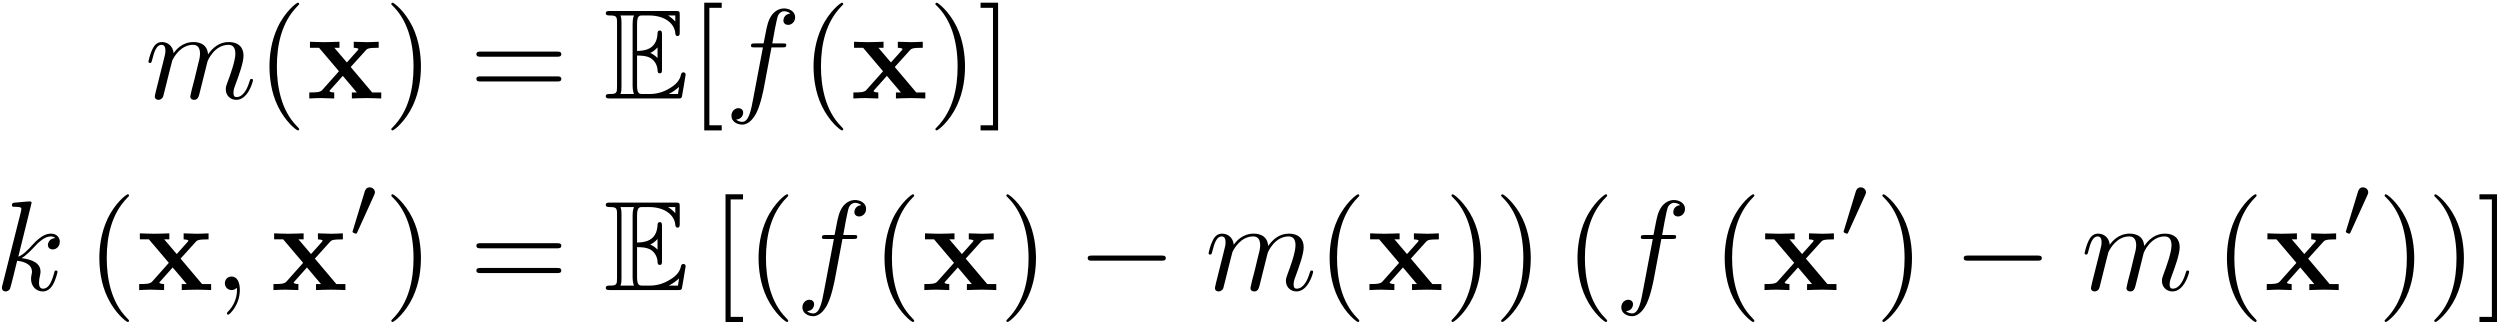 <?xml version="1.0" encoding="UTF-8"?>
<svg xmlns="http://www.w3.org/2000/svg" xmlns:xlink="http://www.w3.org/1999/xlink" width="702pt" height="91pt" viewBox="0 0 702 91" version="1.1"><!--latexit:AAAGTHjahVRrTFxFFJ65s0spW8oCLaX0wcVdKlRoF3yUilSgdFGRLXYXWNhdtrN3
Z3dvuY/13lnDsl2d2sgfjTHGGOMrQv1hG1+pxijxj2n6R/+0gP2hiSbGRwxpTBrj
H2Pq7MPlkSbeyc2cOWfOme+c881EkopsUpdrBQrIYi3LPu13PkUMU9Y1v1OPnCES
NSec2JASMlf7nFRP1gA4985H9qYt5U13OZzNB+5uaT14T0fX0Z7+Rx49OeKfmIrE
E8qTdCY96tRSirK8tcK2rU4c93gPTZO0OcnnYtwxp6Rg07xYub3KXl1Tu2MnExhi
FmZlZWwLK2dbWcXFXfW7G/bs3be/kdnYNradVbFq1sD2sH1sPxP9EWwSRdbIqKQr
uuFT9SgZpTJViD9pEKxGFBJScVyTY7KEKU/JF8WUhO1VESxNxw09pUWP5xwnTT1l
SMRHZqgDFL/ltnbbocOuUY/31GB/0OPNb/QmsUTcLpEPYIescqnz3vvunyykoWGV
+AsiMceLDgsPHPlP9Hu8J/N52y1Ltge7H5rghTCpIWtxZh/hgY49zIF5vMMpijlu
b95y4VhvH/crLEoBlo/bBk64B0sGjq6PcimSosRkNWw3qw1XQ0swqksplWg0jynQ
4UrSUAYbVJYUkq0IpkzCs5nGcRLgYg69Gcrk65gVm7kmKsZ0g/8aFfPa9R4ZrJpm
Wo3wnSqmCXOzLae8ky2QorGuUEbWkhyqJhUOiqUUkeoiTSeJGJUNnqCS5gKWDJlj
FaUENrBEOSc3nqLEdb4hoWY3q5MmSfHUOReyFTnyPfa4Z36I7ZgfZjtZ/ZjH6+Yp
rTxxymvzjY6N87VXniW8ljG3guMmX3t4KRy9LQUa2O2sju0aG9Y1LOm8S5OBYoSF
YKgolfrCzeHTvBkDspQjGzbSC2G83ipFw/aadc2KFvq3QGJ31JdcHb39BTRLsu3M
dO4mUZlj7Puq9Yvvvo2cZXt5bFXjcAY4vRf0ZFFaIwznsnHY5e4Q+QCsMkeglHuQ
NeapYv9JbQnmWhWJZWayreKBnsIqkjmRDcTWm0JiMFgxHVRIjK5Tt4lr8lQmmDQ4
tmzQkOMJujFY3jHQsiFk+4azWwuxY5uP2By2Xf2/HRumkMgLNJsJ22tL92utRxdm
w2dLlcpfwSGSJtG+4pN3/RnmM3SdMgjKQTVoAA7QDjrBERAAGCRAEmTAs+AF8CJ4
CbwMXgGvgtfA6+BN8DZ4D1wC74MPwcfgMvgUfAY+B4vgS3AVfAOugRvgR3AT3IIW
WAXrYSNshp3wKOyGPbAfDsMxOAUxlKEBKUzD8/A5OAefh2/BeXgJfgIX4RV4DS7B
FXhD+EH4RfhN+F1YFW4Kfwh/CbdRGapCdagRNSEHakZtqAN1oW7Uj4bQCAqh00hG
GjqP5tAb6F30AbqMFtEVdBV9ja6jFfQ9+hmtolvoT/Q3+gfdtkDLr5ZVK7Rardut
otVhLV4JARafyHNgw2c9+C8TFxf5
-->
<defs>
<g>
<symbol overflow="visible" id="glyph0-0">
<path style="stroke:none;" d=""/>
</symbol>
<symbol overflow="visible" id="glyph0-1">
<path style="stroke:none;" d="M 3.156 -2.109 C 3.047 -1.578 2.828 -0.75 2.828 -0.578 C 2.828 0.078 3.328 0.391 3.875 0.391 C 4.297 0.391 4.953 0.109 5.203 -0.609 C 5.234 -0.688 5.672 -2.359 5.875 -3.266 L 6.672 -6.484 C 6.891 -7.281 7.094 -8.062 7.281 -8.891 C 7.422 -9.5 7.703 -10.547 7.75 -10.688 C 8.281 -11.797 10.188 -15.062 13.594 -15.062 C 15.203 -15.062 15.531 -13.734 15.531 -12.547 C 15.531 -11.656 15.281 -10.656 14.984 -9.578 L 13.984 -5.422 L 13.266 -2.688 C 13.125 -1.969 12.797 -0.75 12.797 -0.578 C 12.797 0.078 13.297 0.391 13.844 0.391 C 14.953 0.391 15.172 -0.5 15.453 -1.656 C 15.953 -3.656 17.281 -8.891 17.609 -10.297 C 17.719 -10.75 19.609 -15.062 23.531 -15.062 C 25.062 -15.062 25.453 -13.844 25.453 -12.547 C 25.453 -10.5 23.953 -6.422 23.234 -4.516 C 22.922 -3.656 22.766 -3.266 22.766 -2.547 C 22.766 -0.859 24.031 0.391 25.719 0.391 C 29.078 0.391 30.406 -4.844 30.406 -5.125 C 30.406 -5.484 30.094 -5.484 29.984 -5.484 C 29.625 -5.484 29.625 -5.375 29.438 -4.844 C 28.906 -2.938 27.75 -0.391 25.781 -0.391 C 25.172 -0.391 24.922 -0.75 24.922 -1.578 C 24.922 -2.469 25.25 -3.328 25.562 -4.125 C 26.25 -5.984 27.75 -9.969 27.75 -12.016 C 27.75 -14.344 26.328 -15.844 23.625 -15.844 C 20.938 -15.844 19.109 -14.266 17.781 -12.375 C 17.75 -12.844 17.641 -14.062 16.641 -14.922 C 15.75 -15.672 14.594 -15.844 13.703 -15.844 C 10.469 -15.844 8.719 -13.562 8.109 -12.734 C 7.922 -14.781 6.422 -15.844 4.812 -15.844 C 3.156 -15.844 2.469 -14.453 2.156 -13.812 C 1.5 -12.547 1.047 -10.438 1.047 -10.328 C 1.047 -9.969 1.406 -9.969 1.469 -9.969 C 1.828 -9.969 1.859 -10 2.078 -10.797 C 2.688 -13.344 3.406 -15.062 4.703 -15.062 C 5.266 -15.062 5.812 -14.781 5.812 -13.406 C 5.812 -12.656 5.703 -12.266 5.234 -10.406 Z M 3.156 -2.109 "/>
</symbol>
<symbol overflow="visible" id="glyph0-2">
<path style="stroke:none;" d="M 13.156 -14.344 L 16.25 -14.344 C 16.969 -14.344 17.312 -14.344 17.312 -15.062 C 17.312 -15.453 16.969 -15.453 16.359 -15.453 L 13.375 -15.453 L 14.125 -19.547 C 14.266 -20.297 14.781 -22.844 14.984 -23.266 C 15.312 -23.953 15.922 -24.484 16.672 -24.484 C 16.812 -24.484 17.75 -24.484 18.438 -23.844 C 16.859 -23.703 16.5 -22.453 16.5 -21.906 C 16.5 -21.078 17.141 -20.656 17.828 -20.656 C 18.75 -20.656 19.797 -21.438 19.797 -22.812 C 19.797 -24.453 18.141 -25.281 16.672 -25.281 C 15.453 -25.281 13.203 -24.641 12.125 -21.078 C 11.906 -20.328 11.797 -19.969 10.938 -15.453 L 8.469 -15.453 C 7.781 -15.453 7.391 -15.453 7.391 -14.781 C 7.391 -14.344 7.703 -14.344 8.391 -14.344 L 10.75 -14.344 L 8.062 -0.172 C 7.422 3.297 6.812 6.562 4.953 6.562 C 4.812 6.562 3.906 6.562 3.234 5.922 C 4.875 5.812 5.203 4.516 5.203 3.984 C 5.203 3.156 4.547 2.719 3.875 2.719 C 2.938 2.719 1.906 3.516 1.906 4.875 C 1.906 6.484 3.484 7.344 4.953 7.344 C 6.922 7.344 8.359 5.234 9 3.875 C 10.141 1.609 10.969 -2.719 11.016 -2.969 Z M 13.156 -14.344 "/>
</symbol>
<symbol overflow="visible" id="glyph0-3">
<path style="stroke:none;" d="M 10.297 -24.484 C 10.297 -24.531 10.297 -24.891 9.828 -24.891 C 9 -24.891 6.391 -24.594 5.453 -24.531 C 5.156 -24.484 4.766 -24.453 4.766 -23.812 C 4.766 -23.375 5.094 -23.375 5.625 -23.375 C 7.344 -23.375 7.422 -23.125 7.422 -22.766 L 7.312 -22.047 L 2.109 -1.406 C 1.969 -0.891 1.969 -0.828 1.969 -0.609 C 1.969 0.219 2.688 0.391 3.016 0.391 C 3.484 0.391 4.016 0.078 4.234 -0.359 C 4.406 -0.688 6.031 -7.312 6.234 -8.219 C 7.453 -8.109 10.406 -7.531 10.406 -5.156 C 10.406 -4.906 10.406 -4.766 10.297 -4.406 C 10.219 -3.984 10.141 -3.547 10.141 -3.156 C 10.141 -1.047 11.578 0.391 13.453 0.391 C 14.516 0.391 15.484 -0.172 16.281 -1.5 C 17.172 -3.078 17.578 -5.062 17.578 -5.125 C 17.578 -5.484 17.25 -5.484 17.141 -5.484 C 16.781 -5.484 16.75 -5.344 16.641 -4.844 C 15.922 -2.219 15.094 -0.391 13.516 -0.391 C 12.844 -0.391 12.375 -0.781 12.375 -2.078 C 12.375 -2.688 12.516 -3.516 12.656 -4.094 C 12.797 -4.703 12.797 -4.844 12.797 -5.203 C 12.797 -7.531 10.547 -8.578 7.5 -8.969 C 8.609 -9.609 9.75 -10.75 10.578 -11.625 C 12.297 -13.516 13.953 -15.062 15.703 -15.062 C 15.922 -15.062 15.953 -15.062 16.031 -15.031 C 16.453 -14.953 16.5 -14.953 16.781 -14.734 C 16.859 -14.703 16.859 -14.672 16.922 -14.594 C 15.203 -14.484 14.875 -13.094 14.875 -12.656 C 14.875 -12.078 15.281 -11.406 16.25 -11.406 C 17.172 -11.406 18.219 -12.188 18.219 -13.594 C 18.219 -14.672 17.391 -15.844 15.781 -15.844 C 14.781 -15.844 13.125 -15.562 10.547 -12.688 C 9.328 -11.328 7.922 -9.891 6.562 -9.359 Z M 10.297 -24.484 "/>
</symbol>
<symbol overflow="visible" id="glyph0-4">
<path style="stroke:none;" d="M 7.281 -0.031 C 7.281 -2.406 6.391 -3.797 4.984 -3.797 C 3.797 -3.797 3.078 -2.906 3.078 -1.906 C 3.078 -0.938 3.797 0 4.984 0 C 5.422 0 5.875 -0.141 6.234 -0.469 C 6.344 -0.531 6.391 -0.578 6.422 -0.578 C 6.453 -0.578 6.484 -0.531 6.484 -0.031 C 6.484 2.625 5.234 4.766 4.047 5.953 C 3.656 6.344 3.656 6.422 3.656 6.531 C 3.656 6.781 3.844 6.922 4.016 6.922 C 4.406 6.922 7.281 4.156 7.281 -0.031 Z M 7.281 -0.031 "/>
</symbol>
<symbol overflow="visible" id="glyph1-0">
<path style="stroke:none;" d=""/>
</symbol>
<symbol overflow="visible" id="glyph1-1">
<path style="stroke:none;" d="M 11.875 8.609 C 11.875 8.5 11.875 8.422 11.266 7.812 C 6.781 3.297 5.625 -3.484 5.625 -8.969 C 5.625 -15.203 7 -21.438 11.406 -25.922 C 11.875 -26.359 11.875 -26.422 11.875 -26.531 C 11.875 -26.781 11.719 -26.891 11.516 -26.891 C 11.156 -26.891 7.922 -24.453 5.812 -19.906 C 3.984 -15.953 3.547 -11.984 3.547 -8.969 C 3.547 -6.172 3.938 -1.828 5.922 2.219 C 8.062 6.641 11.156 8.969 11.516 8.969 C 11.719 8.969 11.875 8.859 11.875 8.609 Z M 11.875 8.609 "/>
</symbol>
<symbol overflow="visible" id="glyph1-2">
<path style="stroke:none;" d="M 10.359 -8.969 C 10.359 -11.766 9.969 -16.094 8 -20.156 C 5.844 -24.562 2.766 -26.891 2.406 -26.891 C 2.188 -26.891 2.047 -26.75 2.047 -26.531 C 2.047 -26.422 2.047 -26.359 2.719 -25.719 C 6.234 -22.156 8.281 -16.453 8.281 -8.969 C 8.281 -2.828 6.953 3.484 2.516 8 C 2.047 8.422 2.047 8.5 2.047 8.609 C 2.047 8.828 2.188 8.969 2.406 8.969 C 2.766 8.969 5.984 6.531 8.109 1.969 C 9.938 -1.969 10.359 -5.953 10.359 -8.969 Z M 10.359 -8.969 "/>
</symbol>
<symbol overflow="visible" id="glyph1-3">
<path style="stroke:none;" d="M 24.641 -11.719 C 25.172 -11.719 25.859 -11.719 25.859 -12.438 C 25.859 -13.156 25.172 -13.156 24.672 -13.156 L 3.188 -13.156 C 2.688 -13.156 2.016 -13.156 2.016 -12.438 C 2.016 -11.719 2.688 -11.719 3.234 -11.719 Z M 24.672 -4.766 C 25.172 -4.766 25.859 -4.766 25.859 -5.484 C 25.859 -6.203 25.172 -6.203 24.641 -6.203 L 3.234 -6.203 C 2.688 -6.203 2.016 -6.203 2.016 -5.484 C 2.016 -4.766 2.688 -4.766 3.188 -4.766 Z M 24.672 -4.766 "/>
</symbol>
<symbol overflow="visible" id="glyph1-4">
<path style="stroke:none;" d="M 9.141 8.969 L 9.141 7.531 L 5.672 7.531 L 5.672 -25.453 L 9.141 -25.453 L 9.141 -26.891 L 4.234 -26.891 L 4.234 8.969 Z M 9.141 8.969 "/>
</symbol>
<symbol overflow="visible" id="glyph1-5">
<path style="stroke:none;" d="M 5.703 -26.891 L 0.781 -26.891 L 0.781 -25.453 L 4.266 -25.453 L 4.266 7.531 L 0.781 7.531 L 0.781 8.969 L 5.703 8.969 Z M 5.703 -26.891 "/>
</symbol>
<symbol overflow="visible" id="glyph2-0">
<path style="stroke:none;" d=""/>
</symbol>
<symbol overflow="visible" id="glyph2-1">
<path style="stroke:none;" d="M 12.406 -8.828 L 16.609 -13.484 C 17.062 -13.984 17.281 -14.234 20.266 -14.234 L 20.266 -15.922 C 19 -15.844 17.141 -15.812 16.969 -15.812 C 16.062 -15.812 14.266 -15.891 13.266 -15.922 L 13.266 -14.234 C 13.766 -14.234 14.203 -14.172 14.625 -13.906 C 14.484 -13.703 14.484 -13.625 14.344 -13.484 L 11.328 -10.109 L 7.812 -14.234 L 9.25 -14.234 L 9.25 -15.922 C 8.312 -15.891 6.062 -15.812 4.906 -15.812 C 3.766 -15.812 2.156 -15.891 0.969 -15.922 L 0.969 -14.234 L 3.516 -14.234 L 9.109 -7.641 L 4.406 -2.359 C 3.797 -1.688 2.516 -1.688 0.781 -1.688 L 0.781 0 C 2.047 -0.078 3.906 -0.109 4.094 -0.109 C 4.984 -0.109 7.062 -0.031 7.781 0 L 7.781 -1.688 C 7.141 -1.688 6.453 -1.859 6.453 -2.078 C 6.453 -2.109 6.453 -2.156 6.703 -2.438 L 10.188 -6.344 L 14.125 -1.688 L 12.734 -1.688 L 12.734 0 C 13.656 -0.031 15.844 -0.109 17.031 -0.109 C 18.188 -0.109 19.797 -0.031 20.984 0 L 20.984 -1.688 L 18.438 -1.688 Z M 12.406 -8.828 "/>
</symbol>
<symbol overflow="visible" id="glyph3-0">
<path style="stroke:none;" d=""/>
</symbol>
<symbol overflow="visible" id="glyph3-1">
<path style="stroke:none;" d="M 9.281 -12.047 C 10.188 -12.047 11.906 -12.047 13.156 -11.297 C 14.875 -10.188 15.031 -8.25 15.031 -8.031 C 15.062 -7.531 15.062 -7.062 15.672 -7.062 C 16.281 -7.062 16.281 -7.562 16.281 -8.219 L 16.281 -17.922 C 16.281 -18.5 16.281 -19.078 15.672 -19.078 C 15.062 -19.078 15.031 -18.547 15.031 -18.25 C 14.812 -13.625 11.156 -13.375 9.281 -13.344 L 9.281 -20.906 C 9.281 -23.312 9.969 -23.312 10.828 -23.312 L 12.547 -23.312 C 17.391 -23.312 19.797 -20.828 20.016 -18.359 C 20.047 -18.078 20.078 -17.531 20.656 -17.531 C 21.266 -17.531 21.266 -18.109 21.266 -18.719 L 21.266 -23.375 C 21.266 -24.484 21.188 -24.562 20.078 -24.562 L 1.719 -24.562 C 1.078 -24.562 0.5 -24.562 0.5 -23.922 C 0.5 -23.312 1.188 -23.312 1.469 -23.312 C 3.516 -23.312 3.656 -23.016 3.656 -21.266 L 3.656 -3.297 C 3.656 -1.609 3.547 -1.25 1.656 -1.25 C 1.109 -1.25 0.5 -1.25 0.5 -0.641 C 0.5 0 1.078 0 1.719 0 L 20.734 0 C 21.406 0 21.766 0 21.875 -0.5 C 21.906 -0.531 22.922 -6.531 22.922 -6.703 C 22.922 -7.094 22.594 -7.344 22.297 -7.344 C 21.797 -7.344 21.656 -6.891 21.656 -6.844 C 21.438 -5.922 21.078 -4.406 18.469 -2.875 C 16.609 -1.75 14.781 -1.25 12.797 -1.25 L 10.828 -1.25 C 9.969 -1.25 9.281 -1.25 9.281 -3.656 Z M 20.016 -23.312 L 20.016 -21.594 C 19.406 -22.266 18.719 -22.844 17.969 -23.312 Z M 13.016 -12.797 C 13.594 -13.047 14.375 -13.594 15.031 -14.344 L 15.031 -11.328 C 14.172 -12.297 13.047 -12.766 13.016 -12.766 Z M 4.906 -21.344 C 4.906 -21.766 4.906 -22.656 4.625 -23.312 L 8.422 -23.312 C 8.031 -22.484 8.031 -21.297 8.031 -20.984 L 8.031 -3.578 C 8.031 -2.297 8.281 -1.578 8.422 -1.25 L 4.625 -1.25 C 4.906 -1.906 4.906 -2.797 4.906 -3.234 Z M 18.25 -1.25 L 18.25 -1.297 C 19.406 -1.859 20.375 -2.625 21.078 -3.266 C 21.047 -3.125 20.797 -1.547 20.766 -1.25 Z M 18.25 -1.25 "/>
</symbol>
<symbol overflow="visible" id="glyph4-0">
<path style="stroke:none;" d=""/>
</symbol>
<symbol overflow="visible" id="glyph4-1">
<path style="stroke:none;" d="M 7.281 -11.859 C 7.484 -12.281 7.5 -12.484 7.5 -12.656 C 7.5 -13.438 6.797 -14.031 6.031 -14.031 C 5.078 -14.031 4.766 -13.25 4.641 -12.859 L 1.328 -1.984 C 1.312 -1.938 1.203 -1.609 1.203 -1.578 C 1.203 -1.281 1.984 -1.031 2.188 -1.031 C 2.359 -1.031 2.391 -1.078 2.562 -1.453 Z M 7.281 -11.859 "/>
</symbol>
<symbol overflow="visible" id="glyph5-0">
<path style="stroke:none;" d=""/>
</symbol>
<symbol overflow="visible" id="glyph5-1">
<path style="stroke:none;" d="M 23.625 -8.25 C 24.234 -8.25 24.891 -8.25 24.891 -8.969 C 24.891 -9.688 24.234 -9.688 23.625 -9.688 L 4.234 -9.688 C 3.625 -9.688 2.969 -9.688 2.969 -8.969 C 2.969 -8.25 3.625 -8.25 4.234 -8.25 Z M 23.625 -8.25 "/>
</symbol>
</g>
</defs>
<g id="surface1">
<g style="fill:rgb(0%,0%,0%);fill-opacity:1;">
  <use xlink:href="#glyph0-1" x="40.634" y="27.648"/>
</g>
<g style="fill:rgb(0%,0%,0%);fill-opacity:1;">
  <use xlink:href="#glyph1-1" x="72.123" y="27.648"/>
</g>
<g style="fill:rgb(0%,0%,0%);fill-opacity:1;">
  <use xlink:href="#glyph2-1" x="86.069" y="27.648"/>
</g>
<g style="fill:rgb(0%,0%,0%);fill-opacity:1;">
  <use xlink:href="#glyph1-2" x="107.838" y="27.648"/>
  <use xlink:href="#glyph1-3" x="131.757" y="27.648"/>
</g>
<g style="fill:rgb(0%,0%,0%);fill-opacity:1;">
  <use xlink:href="#glyph3-1" x="169.607" y="27.648"/>
</g>
<g style="fill:rgb(0%,0%,0%);fill-opacity:1;">
  <use xlink:href="#glyph1-4" x="193.518" y="27.648"/>
</g>
<g style="fill:rgb(0%,0%,0%);fill-opacity:1;">
  <use xlink:href="#glyph0-2" x="203.48" y="27.648"/>
</g>
<g style="fill:rgb(0%,0%,0%);fill-opacity:1;">
  <use xlink:href="#glyph1-1" x="224.9" y="27.648"/>
</g>
<g style="fill:rgb(0%,0%,0%);fill-opacity:1;">
  <use xlink:href="#glyph2-1" x="238.846" y="27.648"/>
</g>
<g style="fill:rgb(0%,0%,0%);fill-opacity:1;">
  <use xlink:href="#glyph1-2" x="260.615" y="27.648"/>
  <use xlink:href="#glyph1-5" x="274.563" y="27.648"/>
</g>
<g style="fill:rgb(0%,0%,0%);fill-opacity:1;">
  <use xlink:href="#glyph0-3" x="-1.425" y="81.447"/>
</g>
<g style="fill:rgb(0%,0%,0%);fill-opacity:1;">
  <use xlink:href="#glyph1-1" x="24.351" y="81.447"/>
</g>
<g style="fill:rgb(0%,0%,0%);fill-opacity:1;">
  <use xlink:href="#glyph2-1" x="38.301" y="81.447"/>
</g>
<g style="fill:rgb(0%,0%,0%);fill-opacity:1;">
  <use xlink:href="#glyph0-4" x="60.066" y="81.447"/>
</g>
<g style="fill:rgb(0%,0%,0%);fill-opacity:1;">
  <use xlink:href="#glyph2-1" x="76.007" y="81.447"/>
</g>
<g style="fill:rgb(0%,0%,0%);fill-opacity:1;">
  <use xlink:href="#glyph4-1" x="97.776" y="66.64"/>
</g>
<g style="fill:rgb(0%,0%,0%);fill-opacity:1;">
  <use xlink:href="#glyph1-2" x="107.838" y="81.447"/>
  <use xlink:href="#glyph1-3" x="131.757" y="81.447"/>
</g>
<g style="fill:rgb(0%,0%,0%);fill-opacity:1;">
  <use xlink:href="#glyph3-1" x="169.607" y="81.447"/>
</g>
<g style="fill:rgb(0%,0%,0%);fill-opacity:1;">
  <use xlink:href="#glyph1-4" x="199.494" y="81.447"/>
  <use xlink:href="#glyph1-1" x="209.458" y="81.447"/>
</g>
<g style="fill:rgb(0%,0%,0%);fill-opacity:1;">
  <use xlink:href="#glyph0-2" x="223.406" y="81.447"/>
</g>
<g style="fill:rgb(0%,0%,0%);fill-opacity:1;">
  <use xlink:href="#glyph1-1" x="244.826" y="81.447"/>
</g>
<g style="fill:rgb(0%,0%,0%);fill-opacity:1;">
  <use xlink:href="#glyph2-1" x="258.772" y="81.447"/>
</g>
<g style="fill:rgb(0%,0%,0%);fill-opacity:1;">
  <use xlink:href="#glyph1-2" x="280.541" y="81.447"/>
</g>
<g style="fill:rgb(0%,0%,0%);fill-opacity:1;">
  <use xlink:href="#glyph5-1" x="302.458" y="81.447"/>
</g>
<g style="fill:rgb(0%,0%,0%);fill-opacity:1;">
  <use xlink:href="#glyph0-1" x="338.325" y="81.447"/>
</g>
<g style="fill:rgb(0%,0%,0%);fill-opacity:1;">
  <use xlink:href="#glyph1-1" x="369.814" y="81.447"/>
</g>
<g style="fill:rgb(0%,0%,0%);fill-opacity:1;">
  <use xlink:href="#glyph2-1" x="383.76" y="81.447"/>
</g>
<g style="fill:rgb(0%,0%,0%);fill-opacity:1;">
  <use xlink:href="#glyph1-2" x="405.53" y="81.447"/>
  <use xlink:href="#glyph1-2" x="419.478" y="81.447"/>
</g>
<g style="fill:rgb(0%,0%,0%);fill-opacity:1;">
  <use xlink:href="#glyph1-1" x="439.415" y="81.447"/>
</g>
<g style="fill:rgb(0%,0%,0%);fill-opacity:1;">
  <use xlink:href="#glyph0-2" x="453.352" y="81.447"/>
</g>
<g style="fill:rgb(0%,0%,0%);fill-opacity:1;">
  <use xlink:href="#glyph1-1" x="480.748" y="81.447"/>
</g>
<g style="fill:rgb(0%,0%,0%);fill-opacity:1;">
  <use xlink:href="#glyph2-1" x="494.694" y="81.447"/>
</g>
<g style="fill:rgb(0%,0%,0%);fill-opacity:1;">
  <use xlink:href="#glyph4-1" x="516.464" y="66.64"/>
</g>
<g style="fill:rgb(0%,0%,0%);fill-opacity:1;">
  <use xlink:href="#glyph1-2" x="526.526" y="81.447"/>
</g>
<g style="fill:rgb(0%,0%,0%);fill-opacity:1;">
  <use xlink:href="#glyph5-1" x="548.442" y="81.447"/>
</g>
<g style="fill:rgb(0%,0%,0%);fill-opacity:1;">
  <use xlink:href="#glyph0-1" x="584.309" y="81.447"/>
</g>
<g style="fill:rgb(0%,0%,0%);fill-opacity:1;">
  <use xlink:href="#glyph1-1" x="621.778" y="81.447"/>
</g>
<g style="fill:rgb(0%,0%,0%);fill-opacity:1;">
  <use xlink:href="#glyph2-1" x="635.724" y="81.447"/>
</g>
<g style="fill:rgb(0%,0%,0%);fill-opacity:1;">
  <use xlink:href="#glyph4-1" x="657.494" y="66.64"/>
</g>
<g style="fill:rgb(0%,0%,0%);fill-opacity:1;">
  <use xlink:href="#glyph1-2" x="667.556" y="81.447"/>
  <use xlink:href="#glyph1-2" x="681.504" y="81.447"/>
  <use xlink:href="#glyph1-5" x="695.452" y="81.447"/>
</g>
</g>
</svg>
